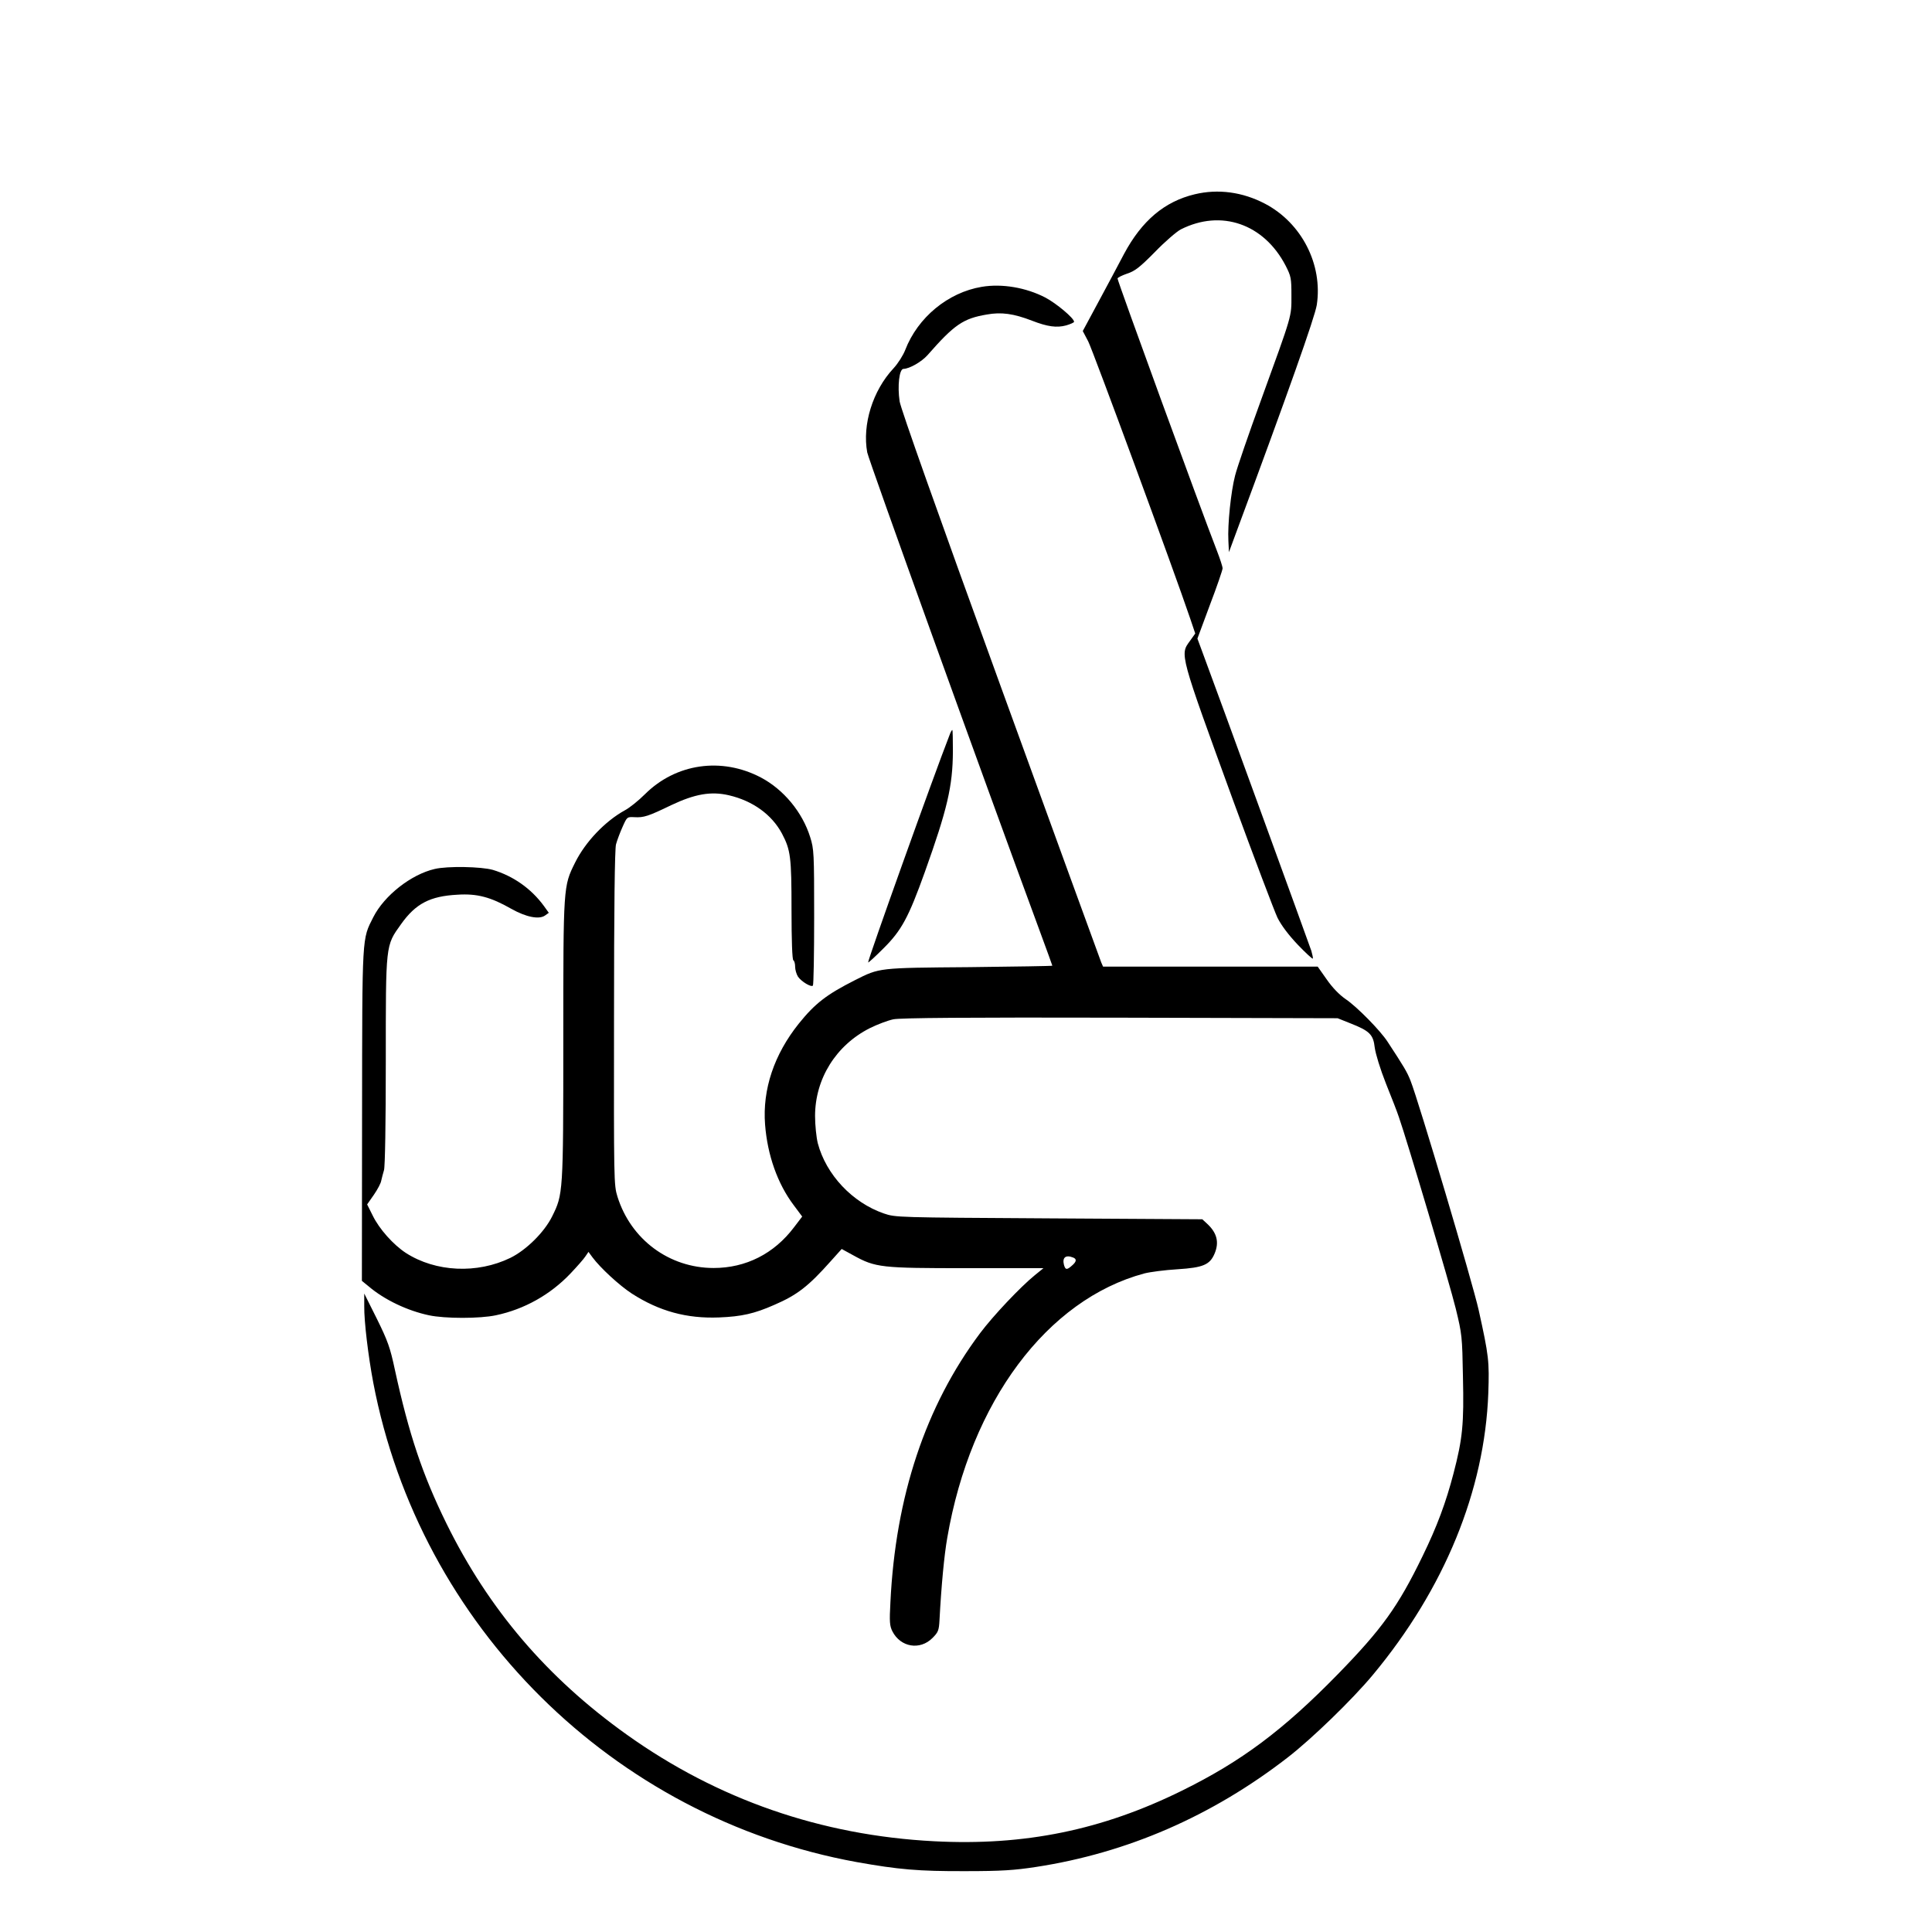 <?xml version="1.0" standalone="no"?>
<!DOCTYPE svg PUBLIC "-//W3C//DTD SVG 20010904//EN"
 "http://www.w3.org/TR/2001/REC-SVG-20010904/DTD/svg10.dtd">
<svg version="1.0" xmlns="http://www.w3.org/2000/svg"
 width="2048pt" height="2048pt" viewBox="0 0 2048 2048"
 preserveAspectRatio="xMidYMid meet">
<g transform="translate(0,2048) scale(0.192,-0.192)"
fill="#000000" stroke="none">
<path d="M6596 9594 c-167 -40 -292 -146 -390 -329 -32 -61 -96 -181 -143
-268 l-85 -158 30 -57 c25 -48 473 -1264 563 -1530 l28 -83 -30 -42 c-55 -75
-57 -67 240 -882 117 -319 227 -609 244 -645 21 -42 60 -94 111 -148 43 -45
81 -80 84 -78 2 3 -2 22 -8 43 -14 42 -530 1459 -591 1621 l-38 103 69 186
c39 102 70 193 70 202 0 9 -14 52 -31 96 -93 239 -549 1489 -549 1504 0 5 24
17 53 27 43 14 69 34 153 119 55 57 120 113 143 125 223 113 459 31 579 -200
30 -59 32 -69 32 -165 0 -119 7 -96 -167 -575 -69 -189 -134 -378 -144 -419
-23 -88 -42 -271 -37 -360 l3 -63 38 103 c290 781 436 1194 447 1262 34 224
-84 453 -286 559 -124 65 -259 83 -388 52z M5420 9083 c-186 -31 -353 -169
-422 -348 -11 -29 -40 -75 -65 -102 -115 -123 -173 -311 -145 -464 9 -45 624
-1752 956 -2652 36 -98 66 -180 66 -182 0 -2 -206 -5 -457 -8 -506 -4 -496 -3
-633 -72 -156 -79 -220 -128 -310 -240 -136 -170 -201 -363 -186 -557 13 -169
69 -327 158 -445 l47 -63 -45 -59 c-110 -146 -266 -225 -444 -225 -245 0 -457
157 -531 394 -20 64 -20 86 -19 985 0 607 4 934 11 960 6 22 22 65 36 96 25
56 25 56 66 54 51 -3 76 5 202 66 131 62 220 78 319 55 133 -31 237 -107 293
-211 48 -91 53 -129 53 -422 0 -170 4 -274 10 -278 6 -3 10 -20 10 -36 0 -16
7 -41 16 -55 19 -27 72 -59 82 -49 4 4 7 174 7 378 0 356 -1 375 -22 442 -43
138 -147 263 -272 329 -217 114 -469 78 -640 -92 -36 -36 -86 -76 -111 -89
-109 -60 -218 -174 -275 -289 -65 -131 -65 -126 -65 -979 0 -849 -1 -852 -62
-975 -44 -88 -143 -185 -230 -228 -183 -89 -412 -79 -577 27 -69 45 -147 132
-183 206 l-31 62 37 53 c20 29 39 64 41 79 3 14 10 40 15 57 6 18 10 262 10
601 0 651 -2 637 84 757 81 114 160 155 312 163 108 7 183 -13 297 -78 82 -46
153 -60 186 -37 l21 15 -28 39 c-70 95 -168 164 -281 198 -63 18 -250 22 -321
5 -130 -30 -278 -146 -339 -266 -63 -125 -61 -88 -62 -1092 l-1 -916 38 -31
c87 -74 214 -134 332 -159 88 -19 282 -19 370 0 157 33 301 114 412 231 36 38
73 80 82 94 l17 25 22 -30 c43 -58 148 -155 217 -200 152 -98 304 -139 482
-132 125 5 195 21 304 69 128 55 190 104 312 241 l61 68 64 -35 c123 -68 153
-71 627 -71 l423 0 -48 -39 c-80 -65 -230 -224 -302 -320 -301 -402 -467 -901
-495 -1486 -6 -108 -4 -130 11 -160 45 -88 152 -106 221 -37 32 32 36 42 39
99 10 189 26 359 43 455 129 750 551 1315 1088 1459 31 8 114 19 183 23 142 9
179 25 205 87 26 62 13 114 -41 164 l-27 25 -846 5 c-843 5 -847 5 -912 27
-174 60 -319 214 -365 388 -8 33 -15 100 -15 150 0 206 116 391 302 485 42 21
101 43 130 49 38 8 407 11 1253 9 l1200 -3 70 -28 c107 -42 127 -62 135 -134
5 -36 30 -118 62 -199 31 -77 63 -159 71 -184 45 -128 283 -929 314 -1057 35
-143 36 -156 40 -378 6 -261 -2 -341 -52 -533 -42 -161 -91 -293 -171 -457
-135 -278 -224 -402 -469 -653 -301 -308 -531 -480 -860 -642 -440 -217 -868
-305 -1367 -279 -624 32 -1197 231 -1698 589 -440 314 -762 692 -995 1165
-133 271 -207 492 -285 850 -26 122 -39 158 -99 280 l-70 140 0 -70 c-1 -84
22 -275 50 -423 257 -1344 1323 -2401 2669 -2646 230 -41 341 -51 600 -50 200
0 271 5 389 23 504 77 973 281 1391 605 133 103 357 320 470 456 395 475 617
1017 637 1555 6 176 3 205 -53 458 -34 153 -332 1155 -376 1266 -19 49 -36 77
-127 216 -40 62 -170 194 -231 235 -35 24 -73 63 -105 109 l-50 71 -593 0
-592 0 -10 23 c-5 12 -255 699 -556 1527 -350 963 -550 1528 -557 1570 -13 86
-2 180 21 180 34 1 100 39 133 76 148 169 197 202 326 224 82 15 150 5 251
-34 85 -33 136 -40 188 -26 24 7 44 16 44 20 0 20 -98 102 -159 134 -106 55
-239 78 -351 59z m504 -5359 c22 -8 20 -23 -6 -45 -28 -25 -36 -24 -44 5 -10
40 10 56 50 40z M5242 6607 c-84 -214 -454 -1248 -449 -1254 2 -2 40 33 84 77
100 99 139 171 229 422 124 347 154 473 155 667 0 62 -1 115 -3 117 -2 2 -10
-11 -16 -29z"/>
</g>
</svg>
